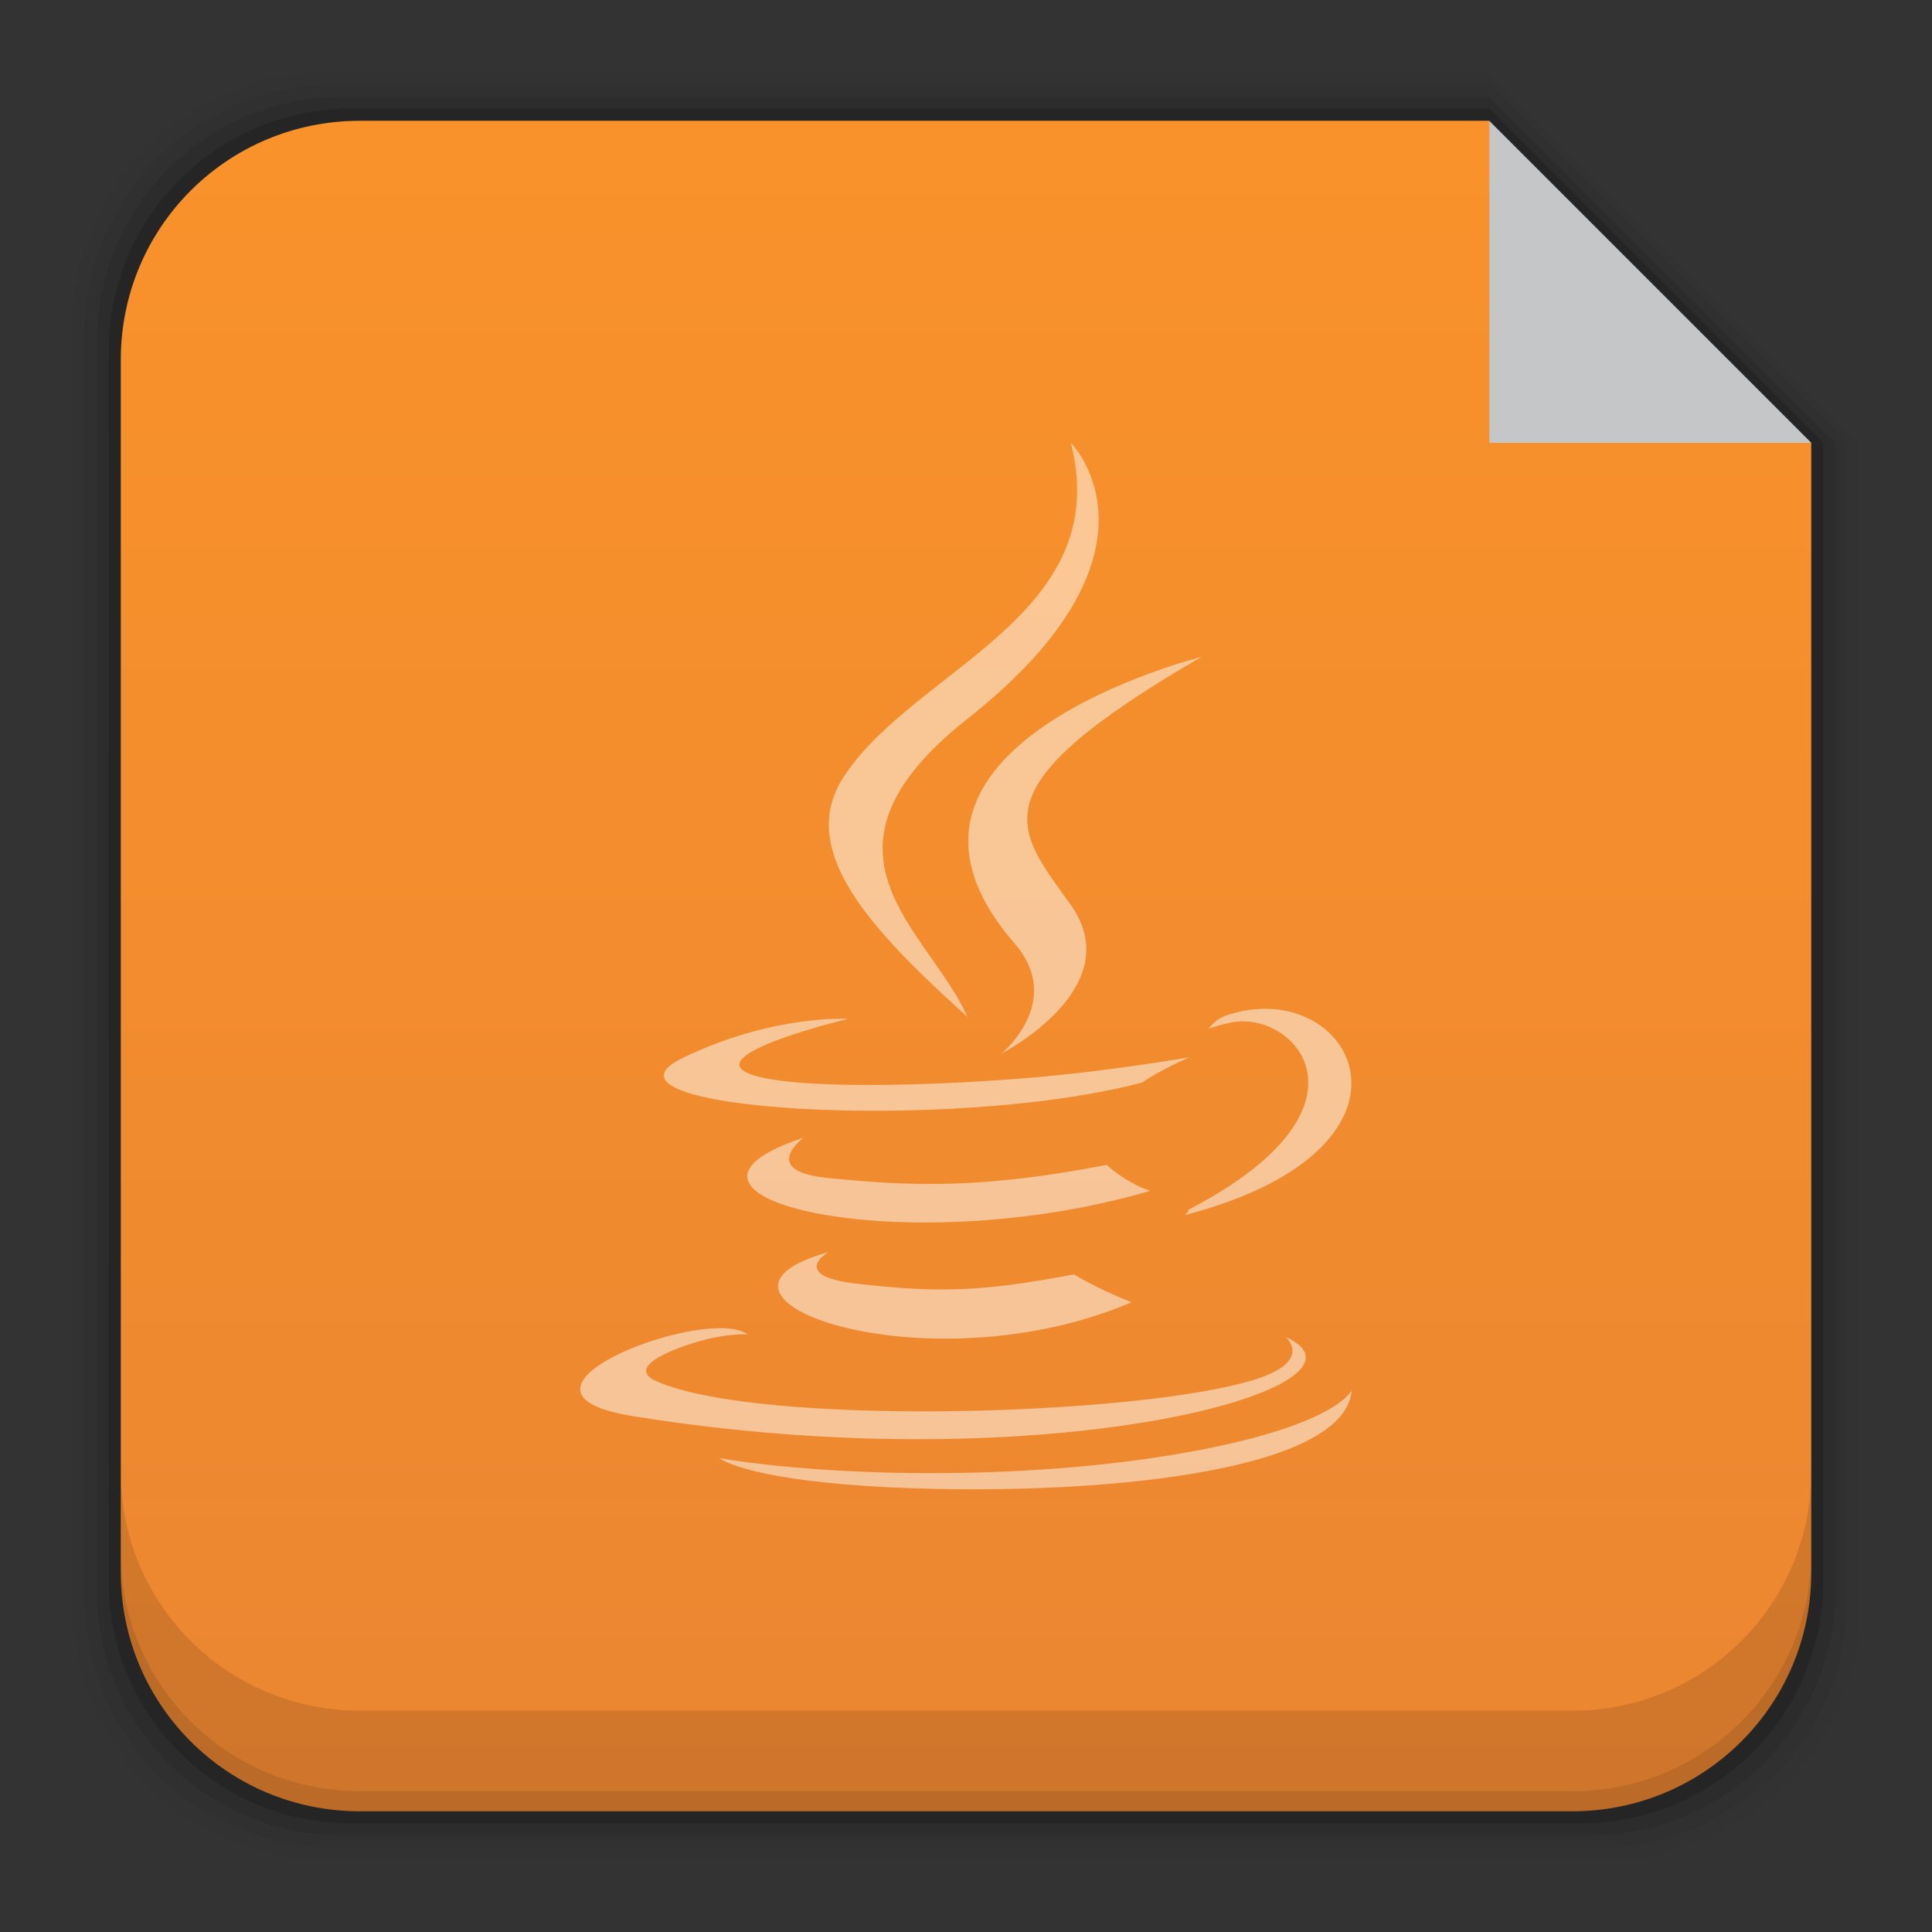 <?xml version="1.0" encoding="UTF-8" standalone="no"?>
<!-- Created with Inkscape (http://www.inkscape.org/) -->

<svg
   xmlns:dc="http://purl.org/dc/elements/1.1/"
   xmlns:cc="http://creativecommons.org/ns#"
   xmlns:rdf="http://www.w3.org/1999/02/22-rdf-syntax-ns#"
   xmlns:svg="http://www.w3.org/2000/svg"
   xmlns="http://www.w3.org/2000/svg"
   xmlns:xlink="http://www.w3.org/1999/xlink"
   xmlns:sodipodi="http://sodipodi.sourceforge.net/DTD/sodipodi-0.dtd"
   xmlns:inkscape="http://www.inkscape.org/namespaces/inkscape"
   width="48"
   height="48"
   id="svg6399"
   version="1.1"
   inkscape:version="0.48+devel r12859"
   sodipodi:docname="application-javascript.svg">
  <rect width="100%" height="100%" fill="#333333" stroke="none"/>
  <defs
     id="defs6401">
    <linearGradient
       inkscape:collect="always"
       id="linearGradient4753">
      <stop
         style="stop-color:#eb8632;stop-opacity:1"
         offset="0"
         id="stop4755" />
      <stop
         style="stop-color:#f9922a;stop-opacity:1"
         offset="1"
         id="stop4757" />
    </linearGradient>
    <linearGradient
       gradientTransform="translate(-49.621,-1006.67)"
       inkscape:collect="always"
       xlink:href="#linearGradient4753"
       id="linearGradient7270"
       x1="25.388"
       y1="1049.505"
       x2="25.388"
       y2="1007.411"
       gradientUnits="userSpaceOnUse" />
  </defs>
  <sodipodi:namedview
     id="base"
     pagecolor="#ffffff"
     bordercolor="#666666"
     borderopacity="1.0"
     inkscape:pageopacity="0.0"
     inkscape:pageshadow="2"
     inkscape:zoom="5.6"
     inkscape:cx="-7.2443355"
     inkscape:cy="6.1867191"
     inkscape:document-units="px"
     inkscape:current-layer="text832"
     showgrid="false"
     fit-margin-top="0"
     fit-margin-left="0"
     fit-margin-right="0"
     fit-margin-bottom="0"
     inkscape:window-width="1366"
     inkscape:window-height="673"
     inkscape:window-x="0"
     inkscape:window-y="24"
     inkscape:window-maximized="1"
     showguides="false" />
  <g
     inkscape:label="Capa 1"
     inkscape:groupmode="layer"
     id="layer1"
     transform="translate(-456,-605.505)">
    <g
       transform="translate(505.621,607.813)"
       style="font-size:7.5px;font-style:normal;font-variant:normal;font-weight:bold;font-stretch:normal;line-height:125%;letter-spacing:0px;word-spacing:0px;fill:#ffffff;fill-opacity:1;stroke:none;font-family:Impact;-inkscape-font-specification:Impact Bold"
       id="text832">
      <g
         style="font-size:10px;font-style:normal;font-variant:normal;font-weight:normal;font-stretch:normal;line-height:125%;letter-spacing:0px;word-spacing:0px;fill:#000000;fill-opacity:1;stroke:none;font-family:Decker;-inkscape-font-specification:Decker"
         id="text6661"
         transform="translate(-630.335,-607.027)" />
      <path
         inkscape:connector-curvature="0"
         style="fill:#000000;fill-opacity:0.02;stroke:none"
         d="m -41.543,-0.507 c -3.478,0 -6.277,2.799 -6.277,6.277 l 0,31.844 c 0,3.478 2.799,6.277 6.277,6.277 l 31.844,0 c 3.478,0 6.277,-2.799 6.277,-6.277 l 0,-28.922 -1.199,0.008 0,-0.008 1.199,0 -9.199,-9.199 -28.922,0 z"
         id="rect5263" />
      <path
         inkscape:connector-curvature="0"
         style="fill:#000000;fill-opacity:0.039;stroke:none"
         d="m -41.328,-0.208 c -3.431,0 -6.193,2.764 -6.193,6.195 l 0,31.412 c 0,3.431 2.762,6.193 6.193,6.193 l 31.414,0 c 3.431,0 6.193,-2.762 6.193,-6.193 l 0,-28.707 -0.9,0.008 0,-0.008 0.9,0 -8.9,-8.9 -28.707,0 z"
         id="rect5261" />
      <path
         inkscape:connector-curvature="0"
         style="fill:#000000;fill-opacity:0.078;stroke:none"
         d="m -41.111,0.093 c -3.384,0 -6.109,2.725 -6.109,6.109 l 0,30.982 c 0,3.384 2.725,6.107 6.109,6.107 l 30.98,0 c 3.384,0 6.109,-2.723 6.109,-6.107 l 0,-28.492 -0.6,0.008 0,-0.008 0.6,0 -8.6,-8.6 -28.49,0 z"
         id="rect5259" />
      <path
         inkscape:connector-curvature="0"
         style="fill:#000000;fill-opacity:0.157;stroke:none"
         d="m -40.896,0.392 c -3.337,0 -6.025,2.688 -6.025,6.025 l 0,30.551 c 0,3.337 2.688,6.025 6.025,6.025 l 30.551,0 c 3.337,0 6.025,-2.688 6.025,-6.025 l 0,-28.275 -0.301,0.008 0,-0.008 0.301,0 -8.301,-8.301 -28.275,0 z"
         id="rect5257" />
      <path
         inkscape:connector-curvature="0"
         style="fill:url(#linearGradient7270);fill-opacity:1;stroke:none"
         d="m -40.681,0.693 c -3.29,0 -5.939,2.649 -5.939,5.939 l 0,30.121 c 0,3.29 2.649,5.939 5.939,5.939 l 30.121,0 c 3.29,0 5.939,-2.649 5.939,-5.939 l 0,-28.061 -8,0 0,-7.902 0,-0.084 0,-0.014 -28.061,0 z"
         id="rect5237" />
      <path
         inkscape:connector-curvature="0"
         style="fill:#000000;fill-opacity:0.118;stroke:none"
         d="m -46.621,34.255 0,2.5 c 0,3.29 2.647,5.938 5.938,5.938 l 30.125,0 c 3.29,0 5.938,-2.647 5.938,-5.938 l 0,-2.5 c 0,3.29 -2.647,5.938 -5.938,5.938 l -30.125,0 c -3.29,0 -5.938,-2.647 -5.938,-5.938 z"
         id="rect5265" />
      <path
         inkscape:connector-curvature="0"
         style="fill:#000000;fill-opacity:0.098;stroke:none"
         d="m -46.621,36.255 0,0.5 c 0,3.29 2.647,5.938 5.938,5.938 l 30.125,0 c 3.29,0 5.938,-2.647 5.938,-5.938 l 0,-0.5 c 0,3.29 -2.647,5.938 -5.938,5.938 l -30.125,0 c -3.29,0 -5.938,-2.647 -5.938,-5.938 z"
         id="path5252" />
      <path
         style="fill:#000000"
         d=""
         id="path906"
         inkscape:connector-curvature="0" />
      <path
         style="opacity:0.746;fill:#fcfdfe;fill-opacity:1;stroke:none"
         d="m -4.621,8.693 -8,-8 0,8 z"
         id="rect4179"
         inkscape:connector-curvature="0"
         sodipodi:nodetypes="cccc" />
      <path
         style="fill:#ffffff;fill-opacity:0.498;fill-rule:evenodd;display:inline"
         id="path3672"
         inkscape:connector-curvature="0"
         d="m -23.016,8.693 c 1.09,4.292 -3.846,5.597 -5.626,8.271 -1.212,1.821 0.595,3.772 3.059,5.995 -0.961,-2.172 -4.221,-4.076 0,-7.41 5.264,-4.155 2.567,-6.856 2.567,-6.856 z m 3.244,5.319 c 5.7e-5,0 -8.893,2.219 -4.643,7.118 1.255,1.444 -0.323,2.736 -0.323,2.736 0,0 3.184,-1.63 1.722,-3.689 -1.366,-1.919 -2.426,-2.876 3.244,-6.164 z m 1.445,8.747 c -0.273,0.014 -0.554,0.066 -0.846,0.169 -0.273,0.097 -0.415,0.323 -0.415,0.323 0,0 0.168,-0.073 0.553,-0.154 1.574,-0.328 3.833,2.108 -1.045,4.643 -0.023,0.06 -0.092,0.138 -0.092,0.138 5.903,-1.552 4.48,-5.254 1.845,-5.119 z m -10.546,0.246 c -0.622,0.016 -2.09,0.15 -3.782,0.968 -2.669,1.29 6.608,1.877 11.407,0.615 0.499,-0.34 1.184,-0.63 1.184,-0.63 0,0 -1.964,0.343 -3.92,0.507 -2.394,0.201 -4.952,0.249 -6.241,0.077 -3.052,-0.408 1.676,-1.537 1.676,-1.537 0,-6e-6 -0.116,-0.005 -0.323,-6e-6 z m -0.784,2.952 c -4.403,1.461 2.456,3.122 8.609,1.322 -0.654,-0.23 -1.076,-0.646 -1.076,-0.646 -3.008,0.579 -4.747,0.55 -6.948,0.323 -1.702,-0.176 -0.584,-0.999 -0.584,-0.999 z m 0.615,2.844 c -3.998,1.117 2.443,3.426 7.533,1.245 -0.834,-0.324 -1.43,-0.692 -1.43,-0.692 -2.27,0.429 -3.336,0.466 -5.396,0.231 -1.7,-0.195 -0.707,-0.784 -0.707,-0.784 z m -2.583,1.891 c -1.718,-0.066 -5.605,1.643 -2.275,2.183 10.377,1.682 18.91,-0.753 16.218,-1.968 0,0 0.73,0.607 -0.815,1.076 -2.937,0.89 -12.224,1.153 -14.804,0.031 -0.927,-0.404 0.806,-0.958 1.353,-1.076 0.571,-0.123 0.907,-0.092 0.907,-0.092 -0.129,-0.091 -0.339,-0.144 -0.584,-0.154 z m 15.588,1.537 c 0,0 -0.332,0.84 -3.874,1.507 -3.996,0.752 -8.914,0.667 -11.837,0.184 0,0 0.597,0.494 3.674,0.692 4.681,0.299 11.867,-0.167 12.037,-2.383 z" />
    </g>
  </g>
</svg>

